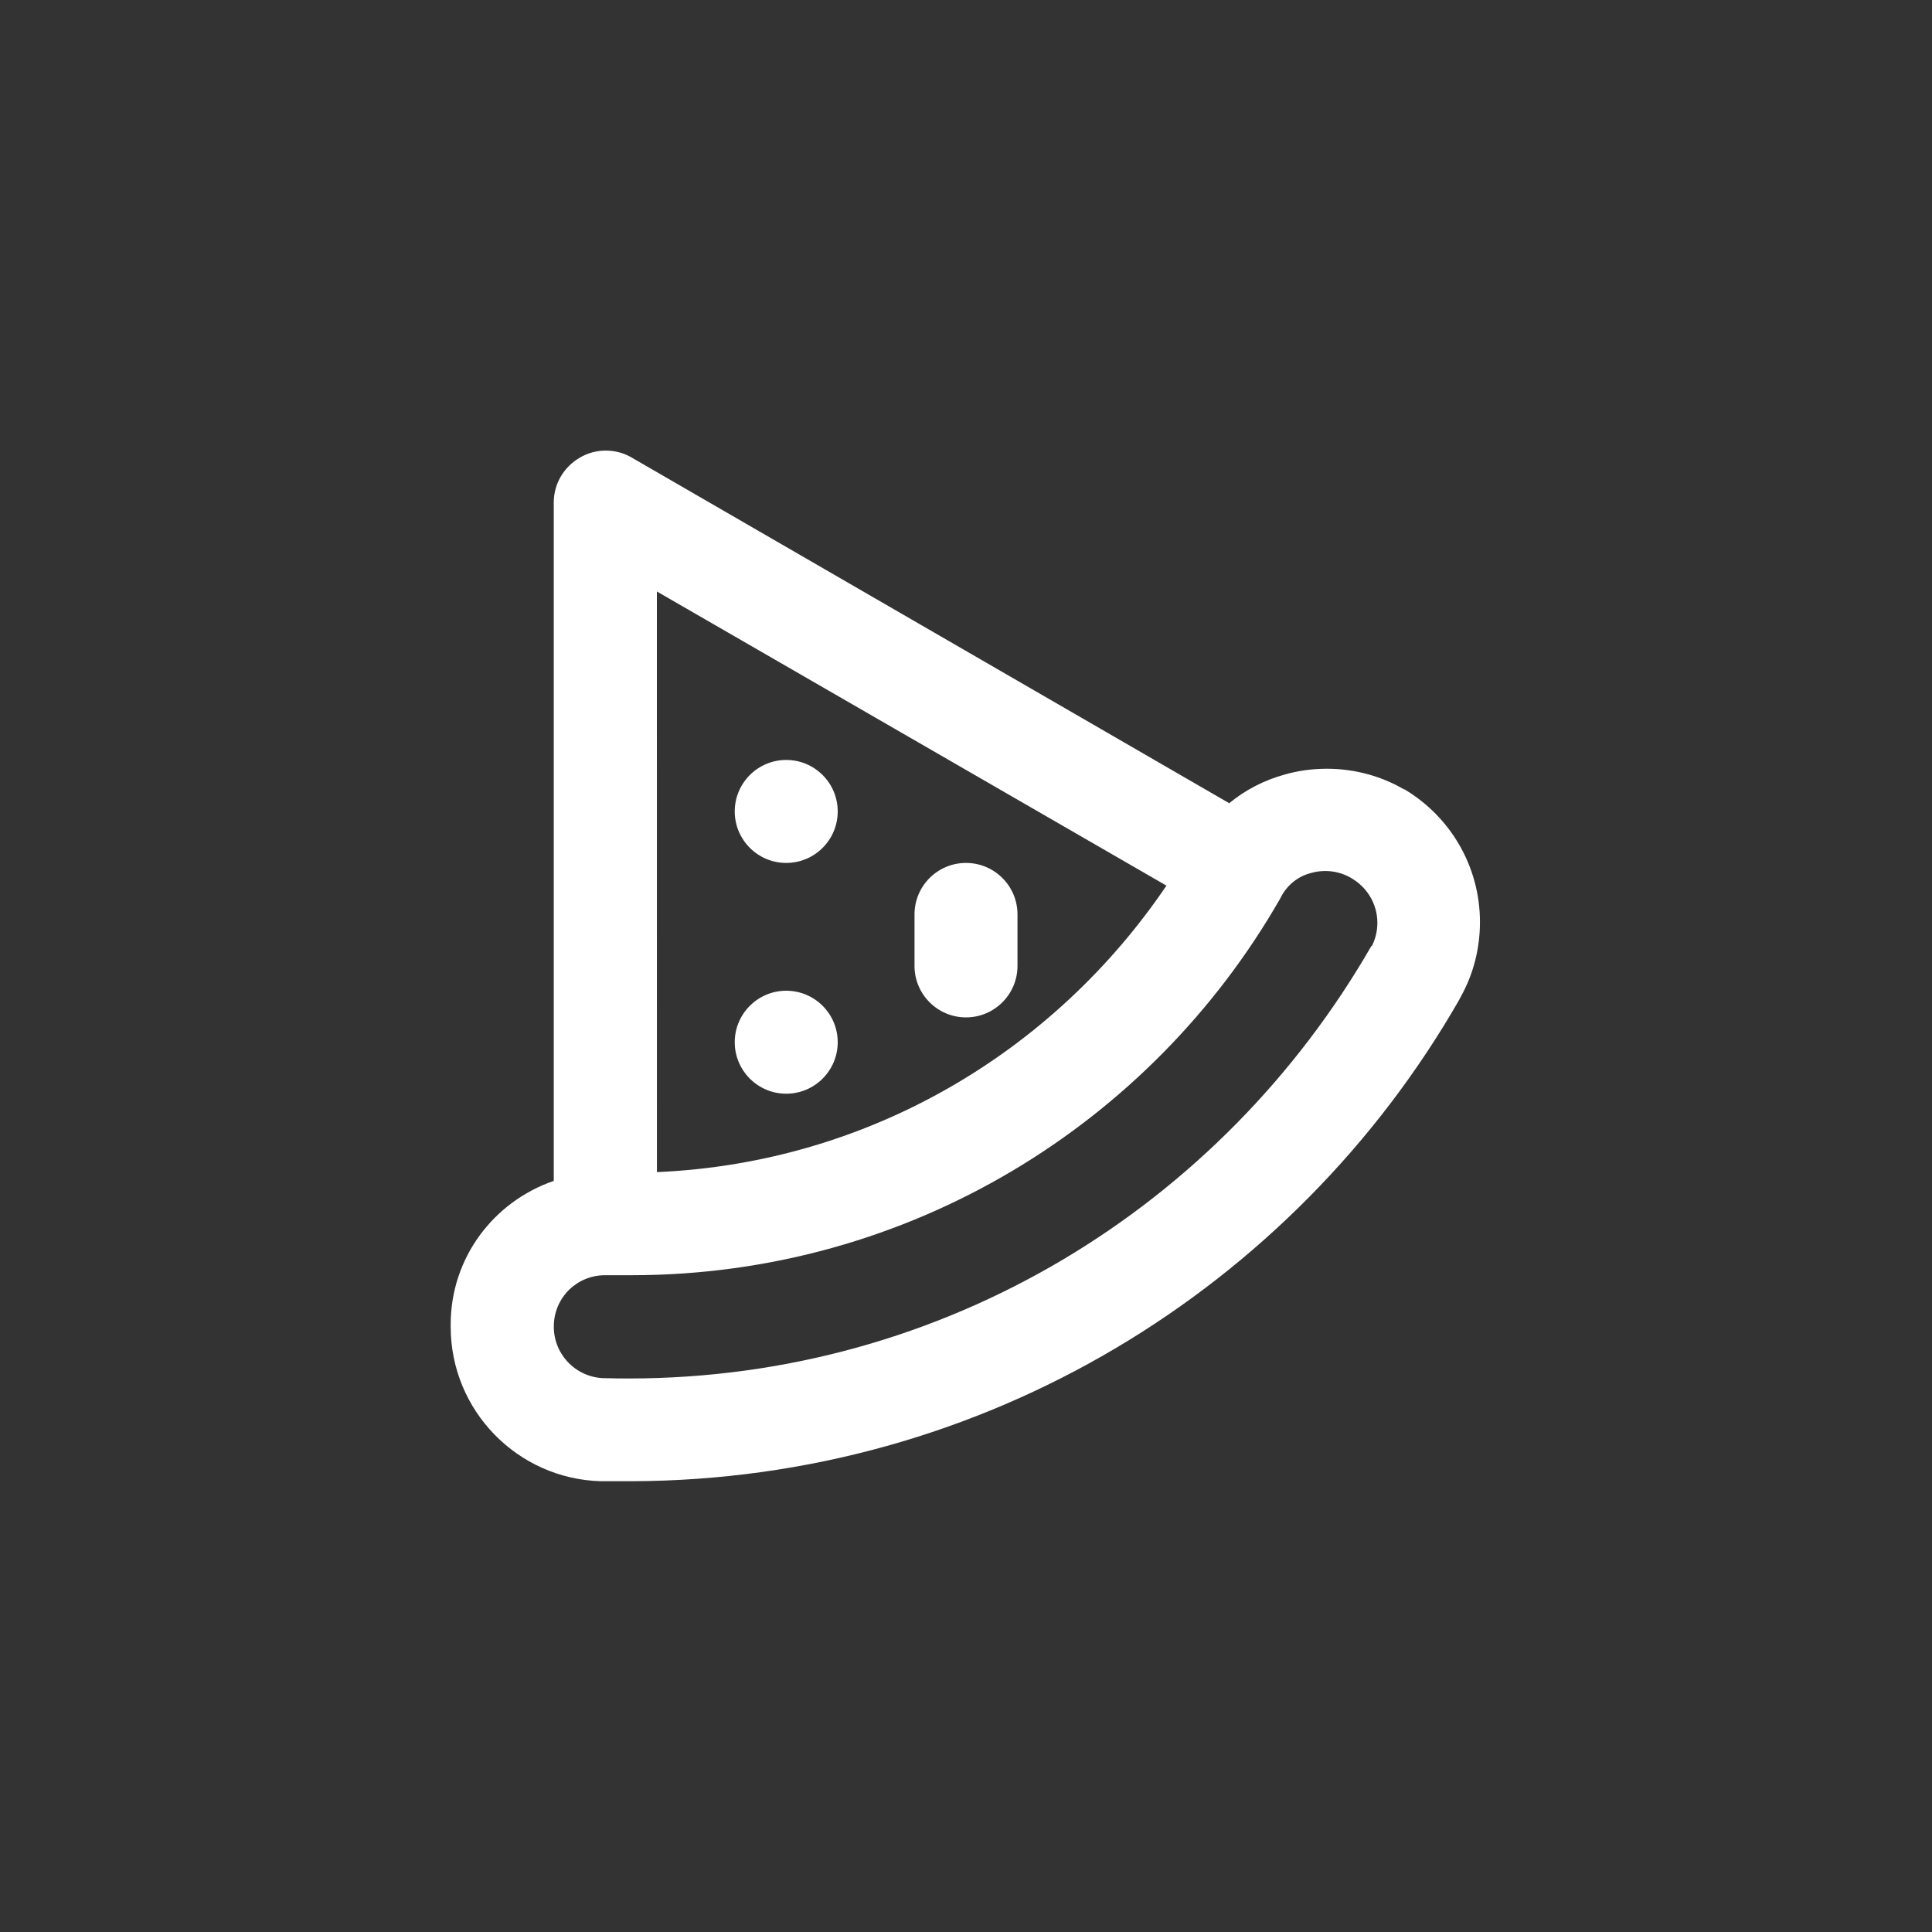 <!-- Generated by IcoMoon.io -->
<svg version="1.1" xmlns="http://www.w3.org/2000/svg" width="40" height="40" viewBox="0 0 40 40">
<rect x="0" y="0" width="40" height="40" fill="#333333" stroke="none"/>
<title>ul-pizza-slice</title>
<path fill="#fff" d="M16.278 20.512c-0.589 0-1.066 0.478-1.066 1.066s0.478 1.066 1.066 1.066c0.589 0 1.066-0.478 1.066-1.066v0c0-0.589-0.478-1.066-1.066-1.066v0zM16.278 15.734c-0.589 0-1.066 0.478-1.066 1.066s0.478 1.066 1.066 1.066c0.589 0 1.066-0.478 1.066-1.066v0c0-0.589-0.478-1.066-1.066-1.066v0zM20 17.866c-0.589 0-1.066 0.478-1.066 1.066v0 1.066c0 0.589 0.478 1.066 1.066 1.066s1.066-0.478 1.066-1.066v0-1.066c0-0.589-0.478-1.066-1.066-1.066v0zM29.066 16.342v0c-0.458-0.268-1.009-0.426-1.596-0.426-0.305 0-0.601 0.042-0.88 0.122l0.022-0.006c-0.447 0.122-0.837 0.328-1.168 0.602l0.006-0.004-12.374-7.158c-0.153-0.090-0.337-0.143-0.534-0.143s-0.38 0.053-0.538 0.146l0.005-0.002c-0.326 0.186-0.543 0.532-0.544 0.928v14.048c-1.251 0.431-2.134 1.598-2.134 2.971 0 0.017 0 0.033 0 0.050v-0.002c0 0 0 0.001 0 0.001 0 1.738 1.385 3.151 3.11 3.198h0.623c7.329-0.018 13.721-4.014 17.133-9.942l0.051-0.096c0.247-0.443 0.393-0.973 0.393-1.537 0-1.165-0.622-2.184-1.552-2.743l-0.014-0.008zM13.6 12.246l10.55 6.090c-2.333 3.446-6.154 5.731-10.52 5.93l-0.029 0.001zM28.394 19.584c-3.099 5.387-8.823 8.956-15.381 8.956-0.169 0-0.338-0.002-0.506-0.007l0.025 0.001c-0.589 0-1.066-0.478-1.066-1.066v0c0-0.002 0-0.004 0-0.006 0-0.298 0.122-0.568 0.32-0.762v0c0.191-0.185 0.453-0.298 0.74-0.298 0.002 0 0.005 0 0.006 0h0.544c5.744-0.002 10.756-3.136 13.422-7.786l0.040-0.075c0.131-0.234 0.35-0.404 0.612-0.468l0.006-0.002c0.085-0.024 0.182-0.038 0.282-0.038 0.19 0 0.369 0.050 0.523 0.137l-0.006-0.002c0.337 0.184 0.562 0.535 0.562 0.939 0 0.174-0.042 0.339-0.117 0.485l0.003-0.006z"></path>
</svg>
